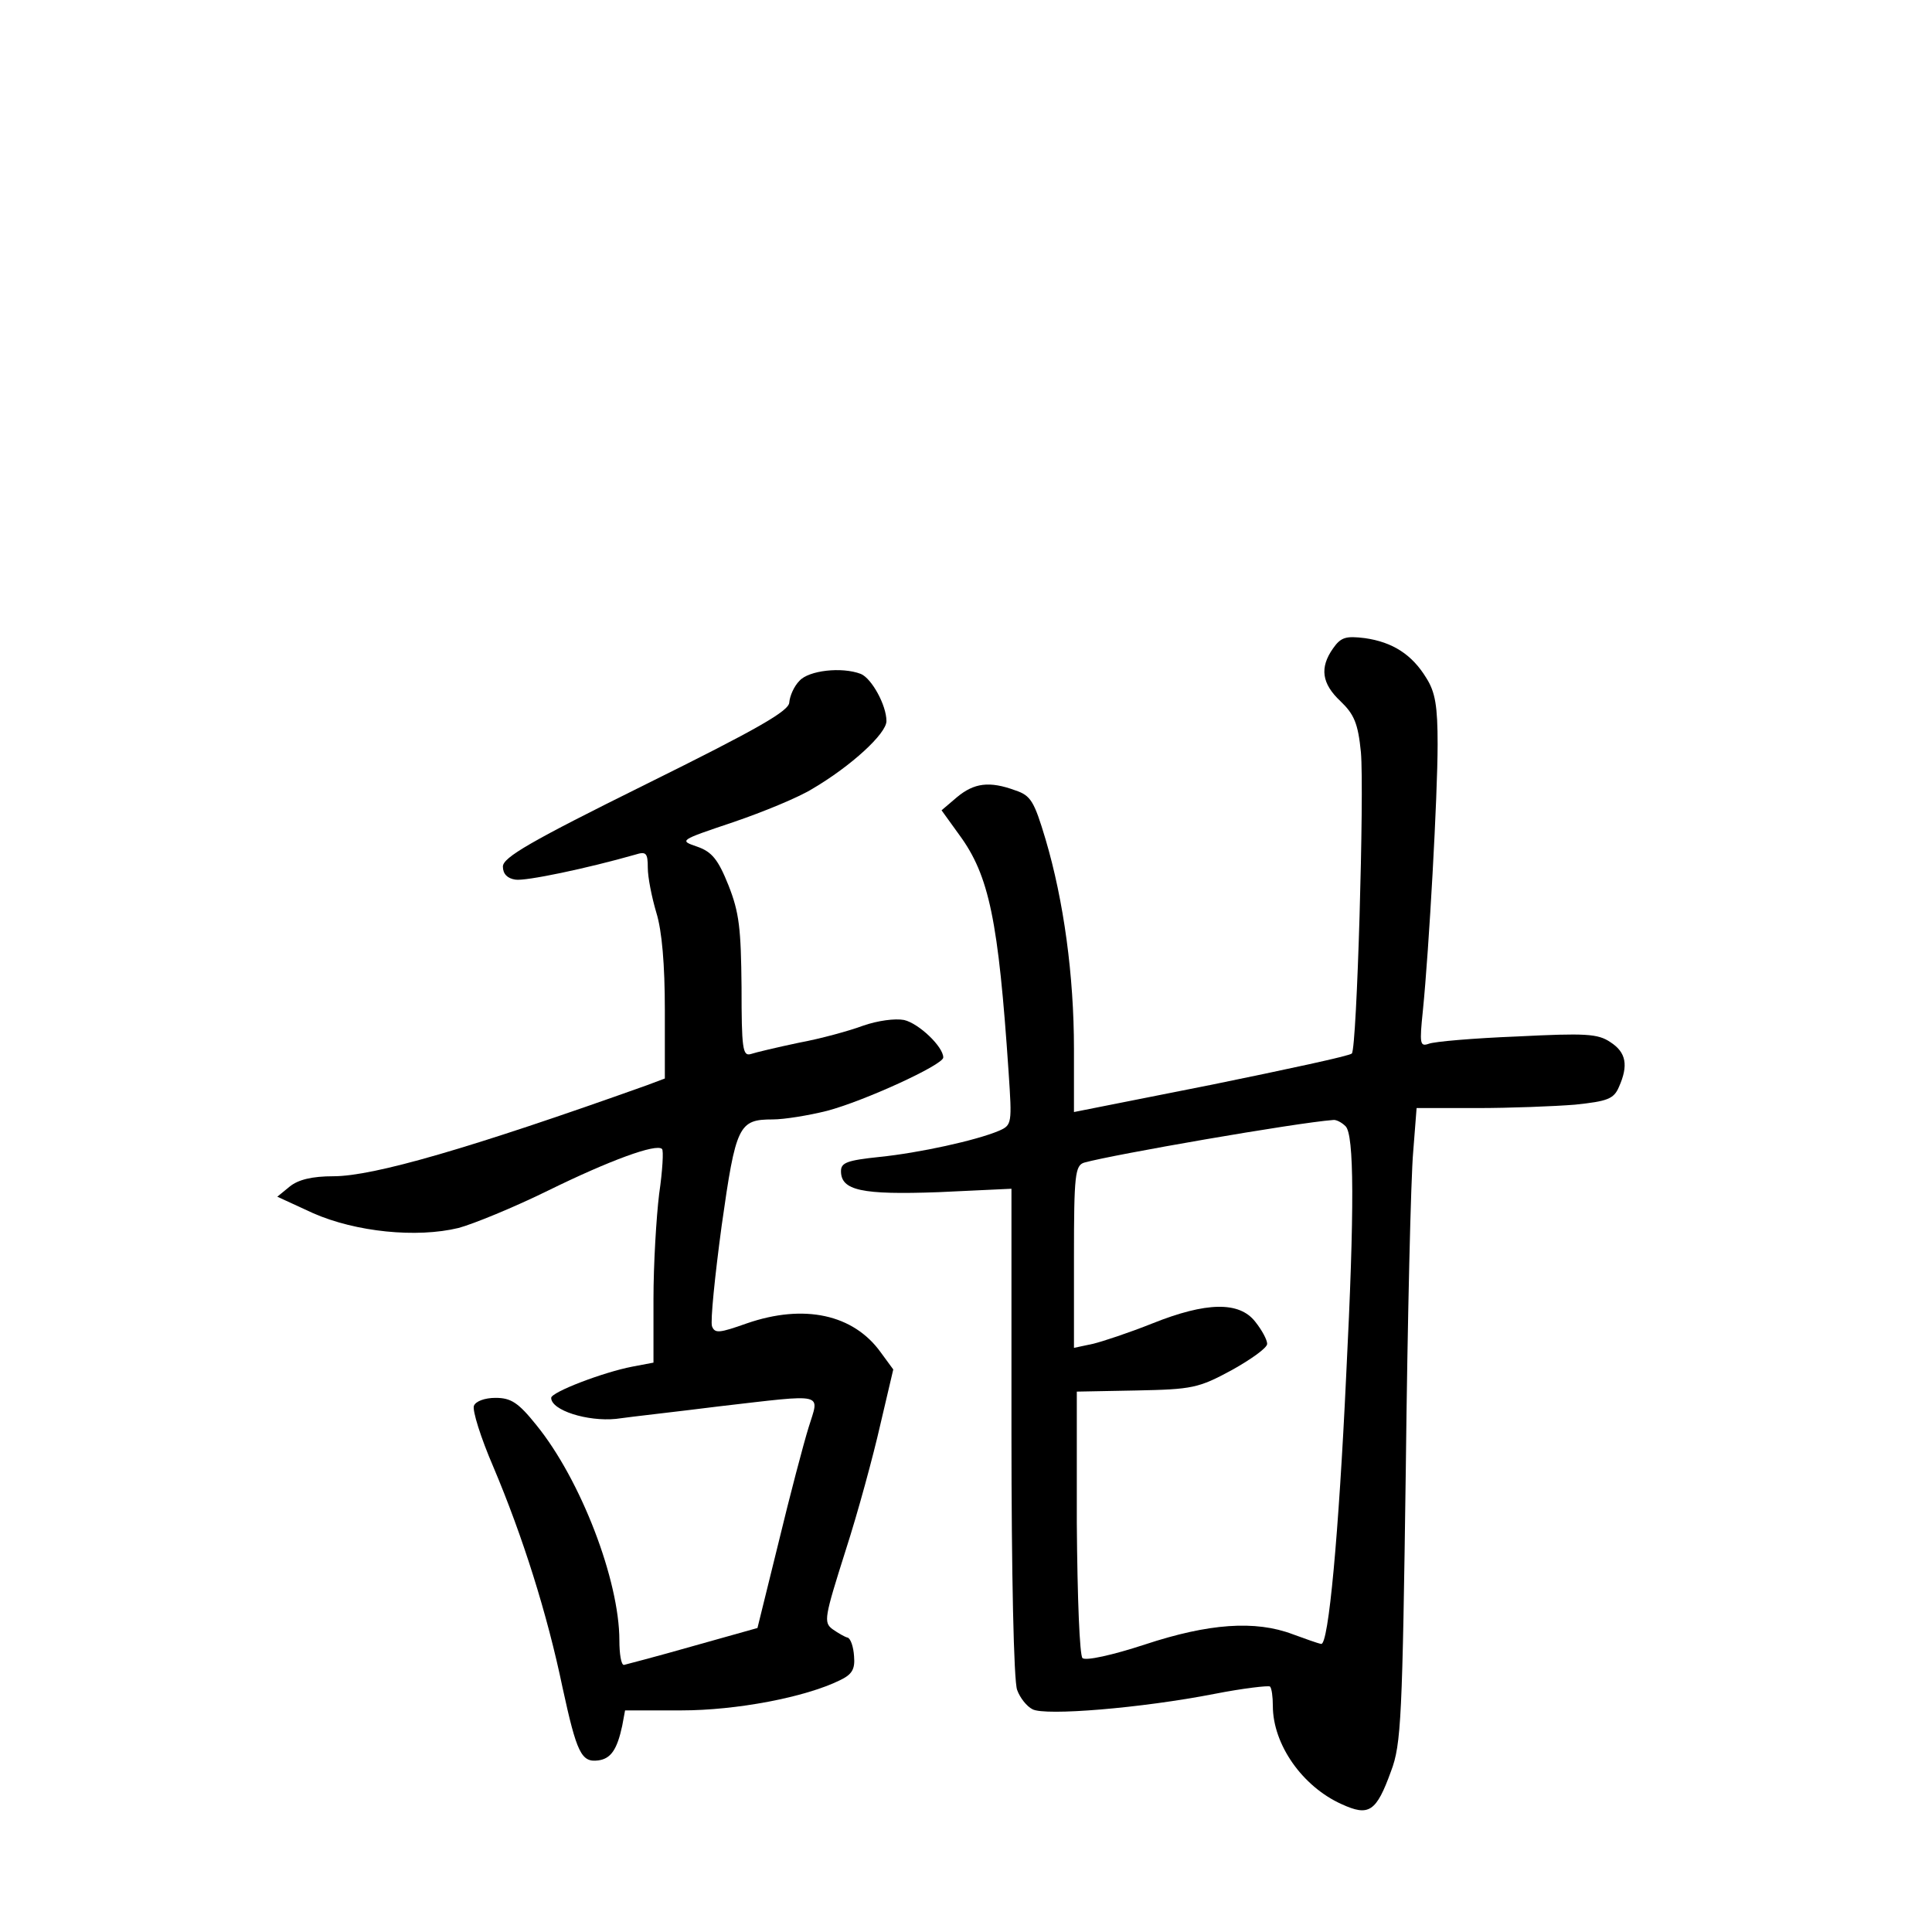 <?xml version="1.0" standalone="no"?>
<!DOCTYPE svg PUBLIC "-//W3C//DTD SVG 20010904//EN"
 "http://www.w3.org/TR/2001/REC-SVG-20010904/DTD/svg10.dtd">
<svg version="1.0" xmlns="http://www.w3.org/2000/svg"
 width="340pt" height="340pt" viewBox="0 0 340 340"
 preserveAspectRatio="xMidYMid meet">
<g transform="translate(0,340) scale(0.1,-0.1)"
fill="#000000" stroke="none">
<path d="M2346 2259 c-24 -34 -20 -62 13 -93 24 -23 31 -39 36 -90 6 -69 -7
-521 -16 -530 -3 -4 -115 -28 -247 -55 l-242 -48 0 111 c0 129 -18 261 -50
369 -20 67 -26 77 -53 86 -46 17 -73 13 -103 -12 l-27 -23 31 -43 c53 -72 69
-151 87 -418 6 -90 6 -93 -17 -103 -40 -17 -141 -39 -210 -46 -57 -6 -68 -10
-68 -25 0 -34 36 -42 172 -37 l128 6 0 -429 c0 -246 4 -438 10 -453 5 -14 17
-29 27 -34 22 -12 192 2 320 27 51 10 95 15 98 13 3 -3 5 -18 5 -34 0 -68 52
-142 121 -173 48 -22 61 -14 87 58 18 47 20 95 26 532 3 264 9 515 13 558 l6
77 106 0 c58 0 136 3 173 6 57 6 68 10 77 31 17 38 13 61 -15 79 -22 15 -44
16 -164 10 -76 -3 -147 -9 -156 -13 -15 -5 -16 0 -10 58 11 109 26 380 26 469
0 67 -4 92 -20 117 -25 41 -59 63 -108 70 -33 4 -42 2 -56 -18z m22 -841 c15
-15 16 -143 1 -440 -13 -277 -31 -474 -44 -471 -6 1 -28 9 -50 17 -66 25 -148
19 -260 -18 -58 -19 -104 -29 -110 -24 -5 5 -9 104 -10 238 l0 231 105 2 c98
2 109 4 168 36 34 19 62 39 62 46 0 7 -9 24 -21 39 -28 36 -86 35 -181 -3 -40
-16 -88 -32 -105 -36 l-33 -7 0 161 c0 143 2 160 18 165 50 14 372 70 438 75
5 1 15 -4 22 -11z"/>
<path d="M1407 2202 c-10 -10 -17 -27 -18 -38 0 -15 -56 -47 -252 -144 -204
-101 -252 -129 -252 -145 0 -13 8 -21 22 -23 18 -3 127 20 211 44 19 6 22 3
22 -23 0 -17 7 -52 15 -79 10 -32 15 -92 15 -171 l0 -121 -32 -12 c-311 -111
-481 -160 -551 -160 -38 0 -62 -6 -77 -18 l-22 -18 63 -29 c75 -33 182 -44
256 -26 26 7 97 36 158 66 108 53 190 83 200 73 3 -2 1 -38 -5 -79 -5 -41 -10
-124 -10 -185 l0 -112 -37 -7 c-52 -10 -143 -45 -143 -55 0 -22 64 -42 114
-37 28 4 110 13 181 22 191 22 177 25 158 -37 -9 -29 -33 -120 -53 -203 l-37
-150 -114 -32 c-63 -18 -117 -32 -121 -33 -5 0 -8 20 -8 43 0 106 -68 283
-146 379 -32 40 -45 48 -72 48 -19 0 -35 -6 -38 -14 -3 -8 12 -56 34 -107 52
-123 95 -259 122 -389 25 -115 33 -132 63 -128 22 3 33 19 42 61 l5 27 99 0
c97 0 218 23 279 53 21 10 27 19 25 42 -1 17 -6 31 -11 33 -5 1 -17 8 -27 15
-16 12 -14 21 23 138 22 68 49 168 61 221 l23 98 -22 30 c-48 67 -135 86 -236
51 -48 -17 -56 -18 -61 -5 -3 9 5 88 17 177 25 177 30 187 90 187 20 0 63 7
95 15 65 17 205 81 205 94 0 19 -43 60 -69 66 -16 3 -46 -1 -72 -10 -24 -9
-75 -23 -113 -30 -38 -8 -76 -17 -85 -20 -14 -4 -16 10 -16 118 -1 103 -4 131
-23 179 -18 45 -29 59 -55 68 -32 11 -32 11 63 43 53 18 116 44 140 59 68 40
130 97 130 119 0 28 -26 75 -45 83 -34 13 -92 6 -108 -12z"/>
</g>
</svg>
